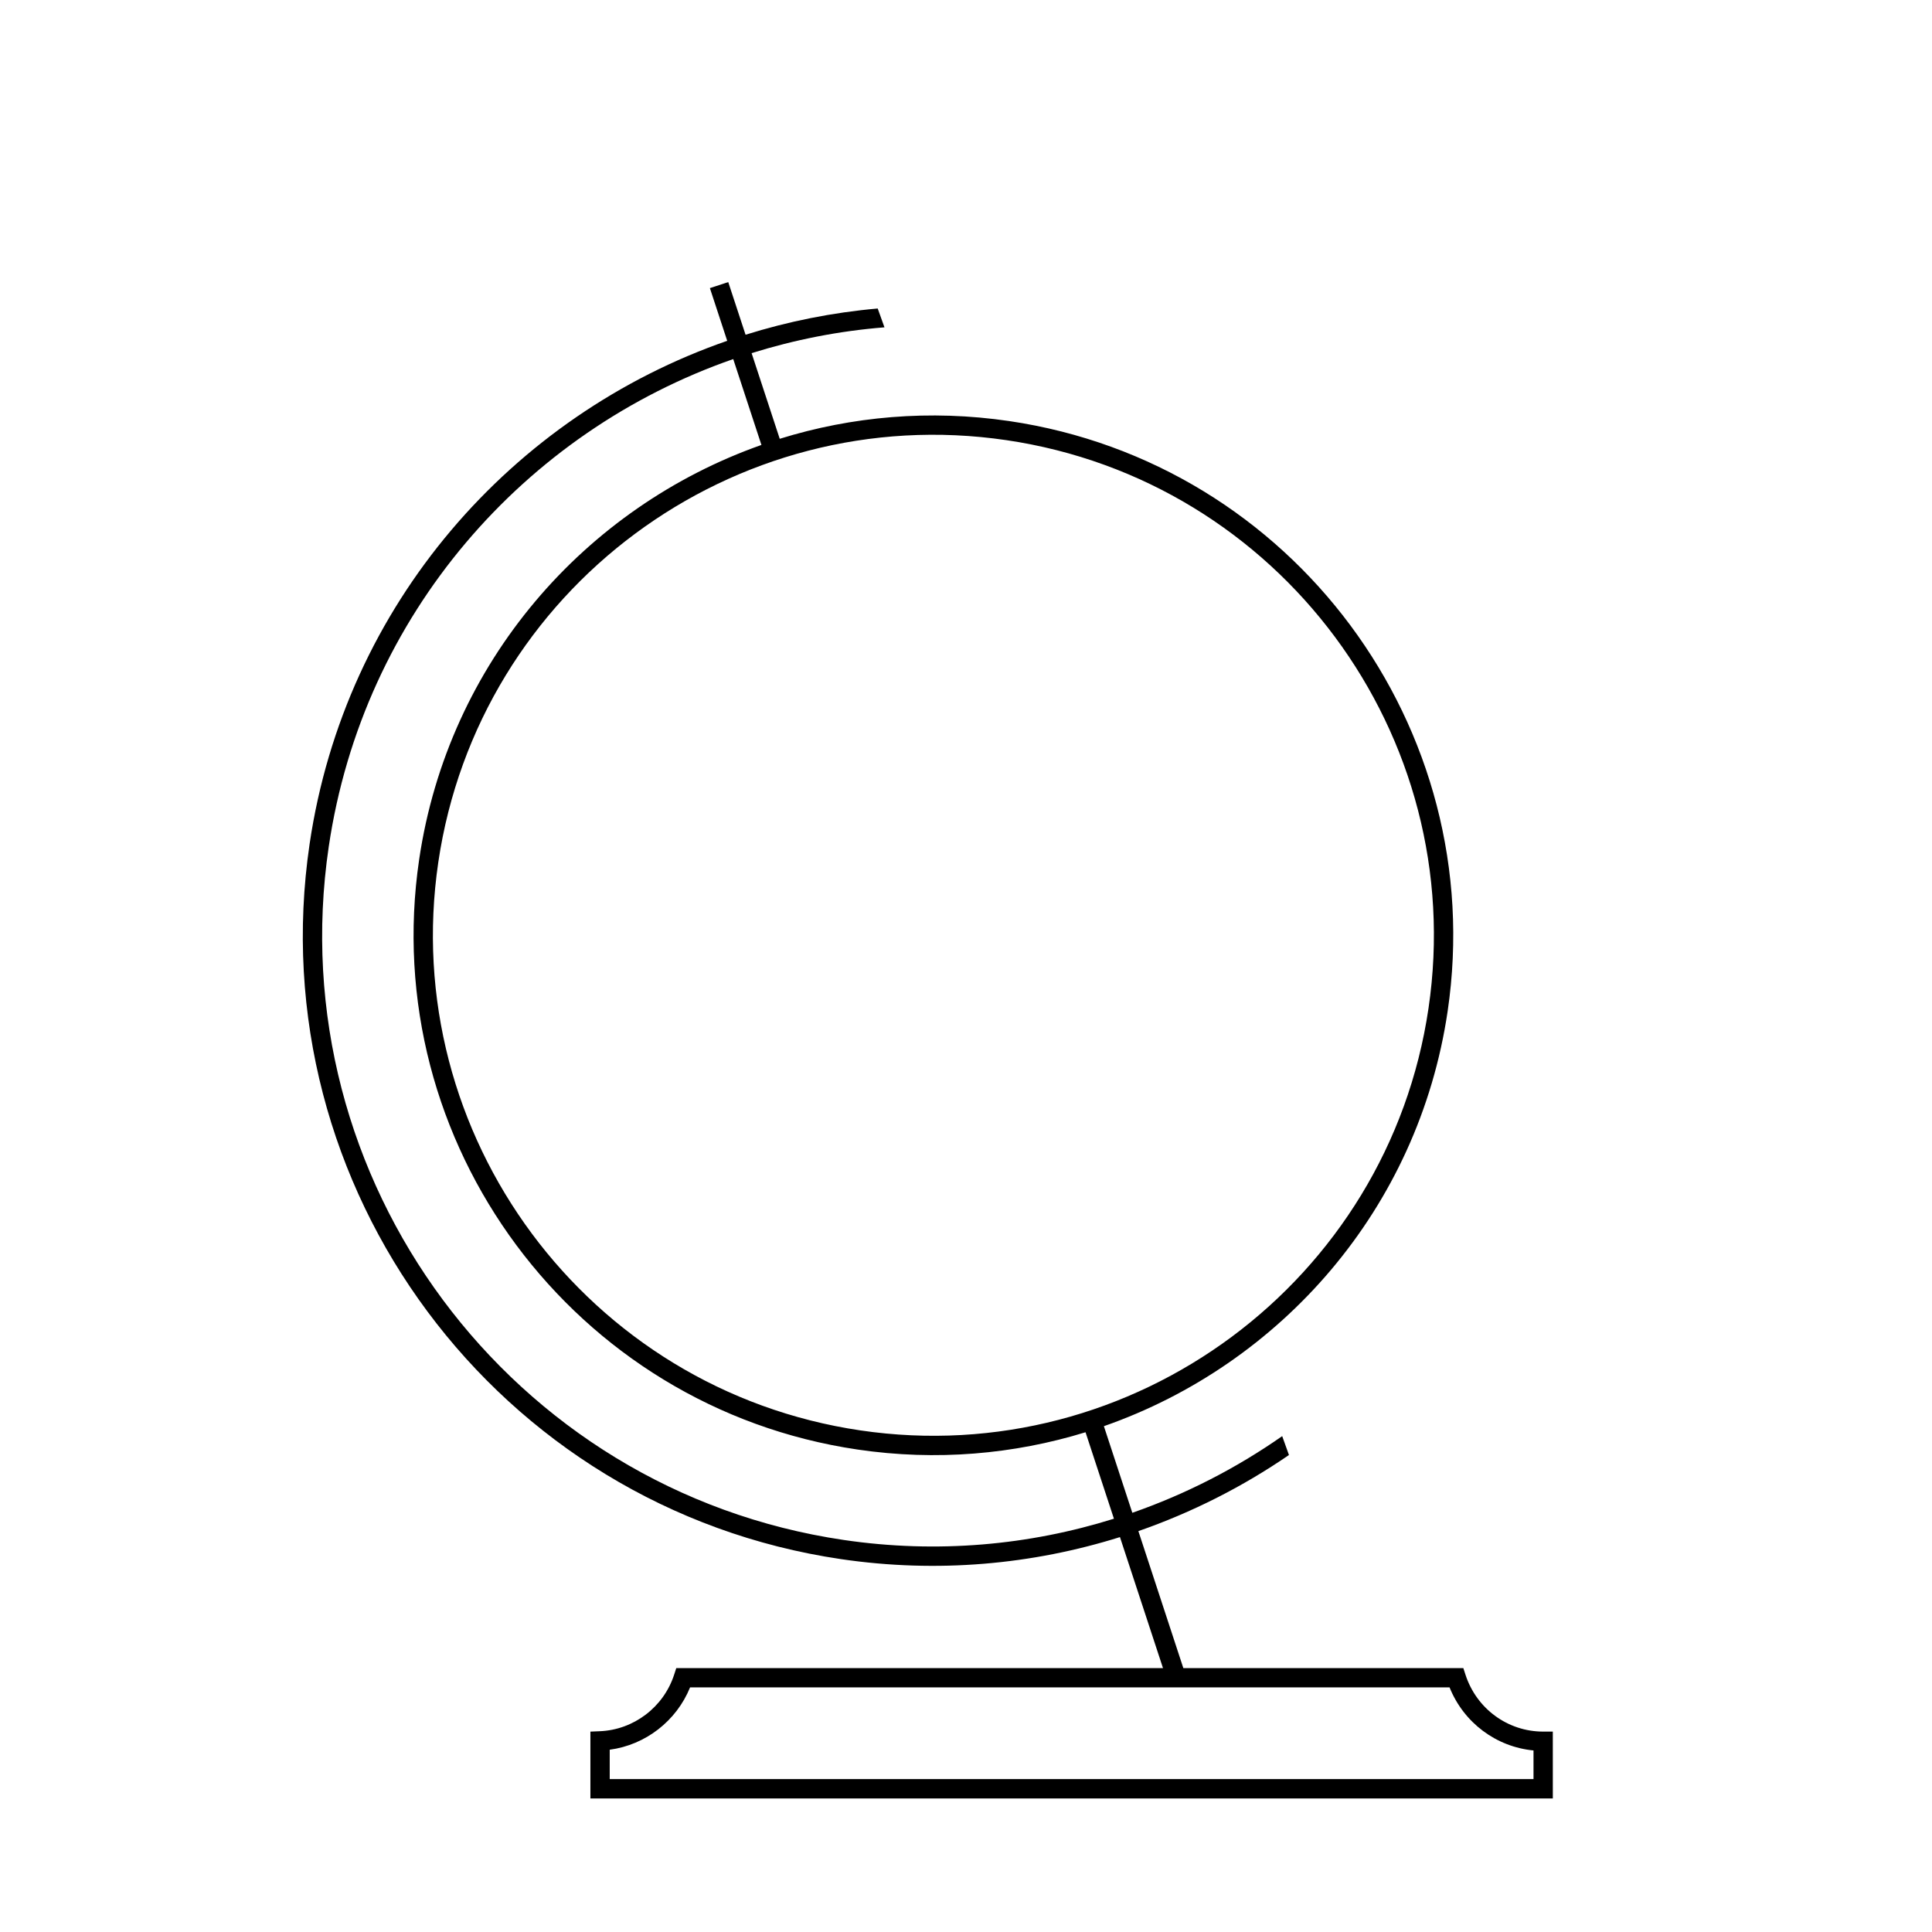 <svg xmlns="http://www.w3.org/2000/svg" xmlns:xlink="http://www.w3.org/1999/xlink" version="1.1" x="0px" y="0px" viewBox="0 0 100 100" enable-background="new 0 0 100 100" xml:space="preserve"><path d="M34.892,86.685c-0.546,1.679-2.094,2.854-3.853,2.923l-0.48,0.02v3.459h49.815l-0.001-3.46h-0.5  c-1.832,0-3.447-1.183-4.019-2.941l-0.112-0.346H61.249l-2.327-7.09c2.772-0.965,5.394-2.291,7.794-3.939l-0.35-0.977  c-2.381,1.664-4.991,3.003-7.757,3.968l-1.472-4.483c9.154-3.197,16.282-11.241,17.793-21.48  c2.165-14.678-8.014-28.379-22.689-30.544c-4.115-0.607-8.153-0.243-11.882,0.917l-1.456-4.433c2.212-0.691,4.515-1.149,6.877-1.336  l-0.35-0.975c-2.348,0.207-4.638,0.668-6.84,1.358l-0.896-2.725l-0.95,0.312l0.896,2.727c-11.119,3.859-19.781,13.616-21.615,26.044  c-2.624,17.787,9.712,34.391,27.498,37.015c5.005,0.738,9.914,0.282,14.446-1.139l2.227,6.78H35.004L34.892,86.685z M52.094,22.783  C66.225,24.867,76.025,38.06,73.939,52.19c-2.084,14.13-15.276,23.932-29.407,21.847c-14.131-2.084-23.931-15.278-21.846-29.408  C24.771,30.499,37.963,20.698,52.094,22.783z M43.669,79.708c-17.241-2.543-29.198-18.64-26.654-35.88  c1.777-12.042,10.166-21.498,20.937-25.242l1.459,4.444c-9.117,3.215-16.208,11.243-17.715,21.453  c-2.165,14.677,8.014,28.379,22.69,30.545c4.085,0.603,8.095,0.246,11.801-0.895l1.47,4.475  C53.269,79.982,48.517,80.423,43.669,79.708z M75.029,87.339c0.734,1.825,2.408,3.078,4.345,3.264v1.483H31.559v-1.521  c1.853-0.248,3.453-1.486,4.159-3.227H75.029z"></path></svg>